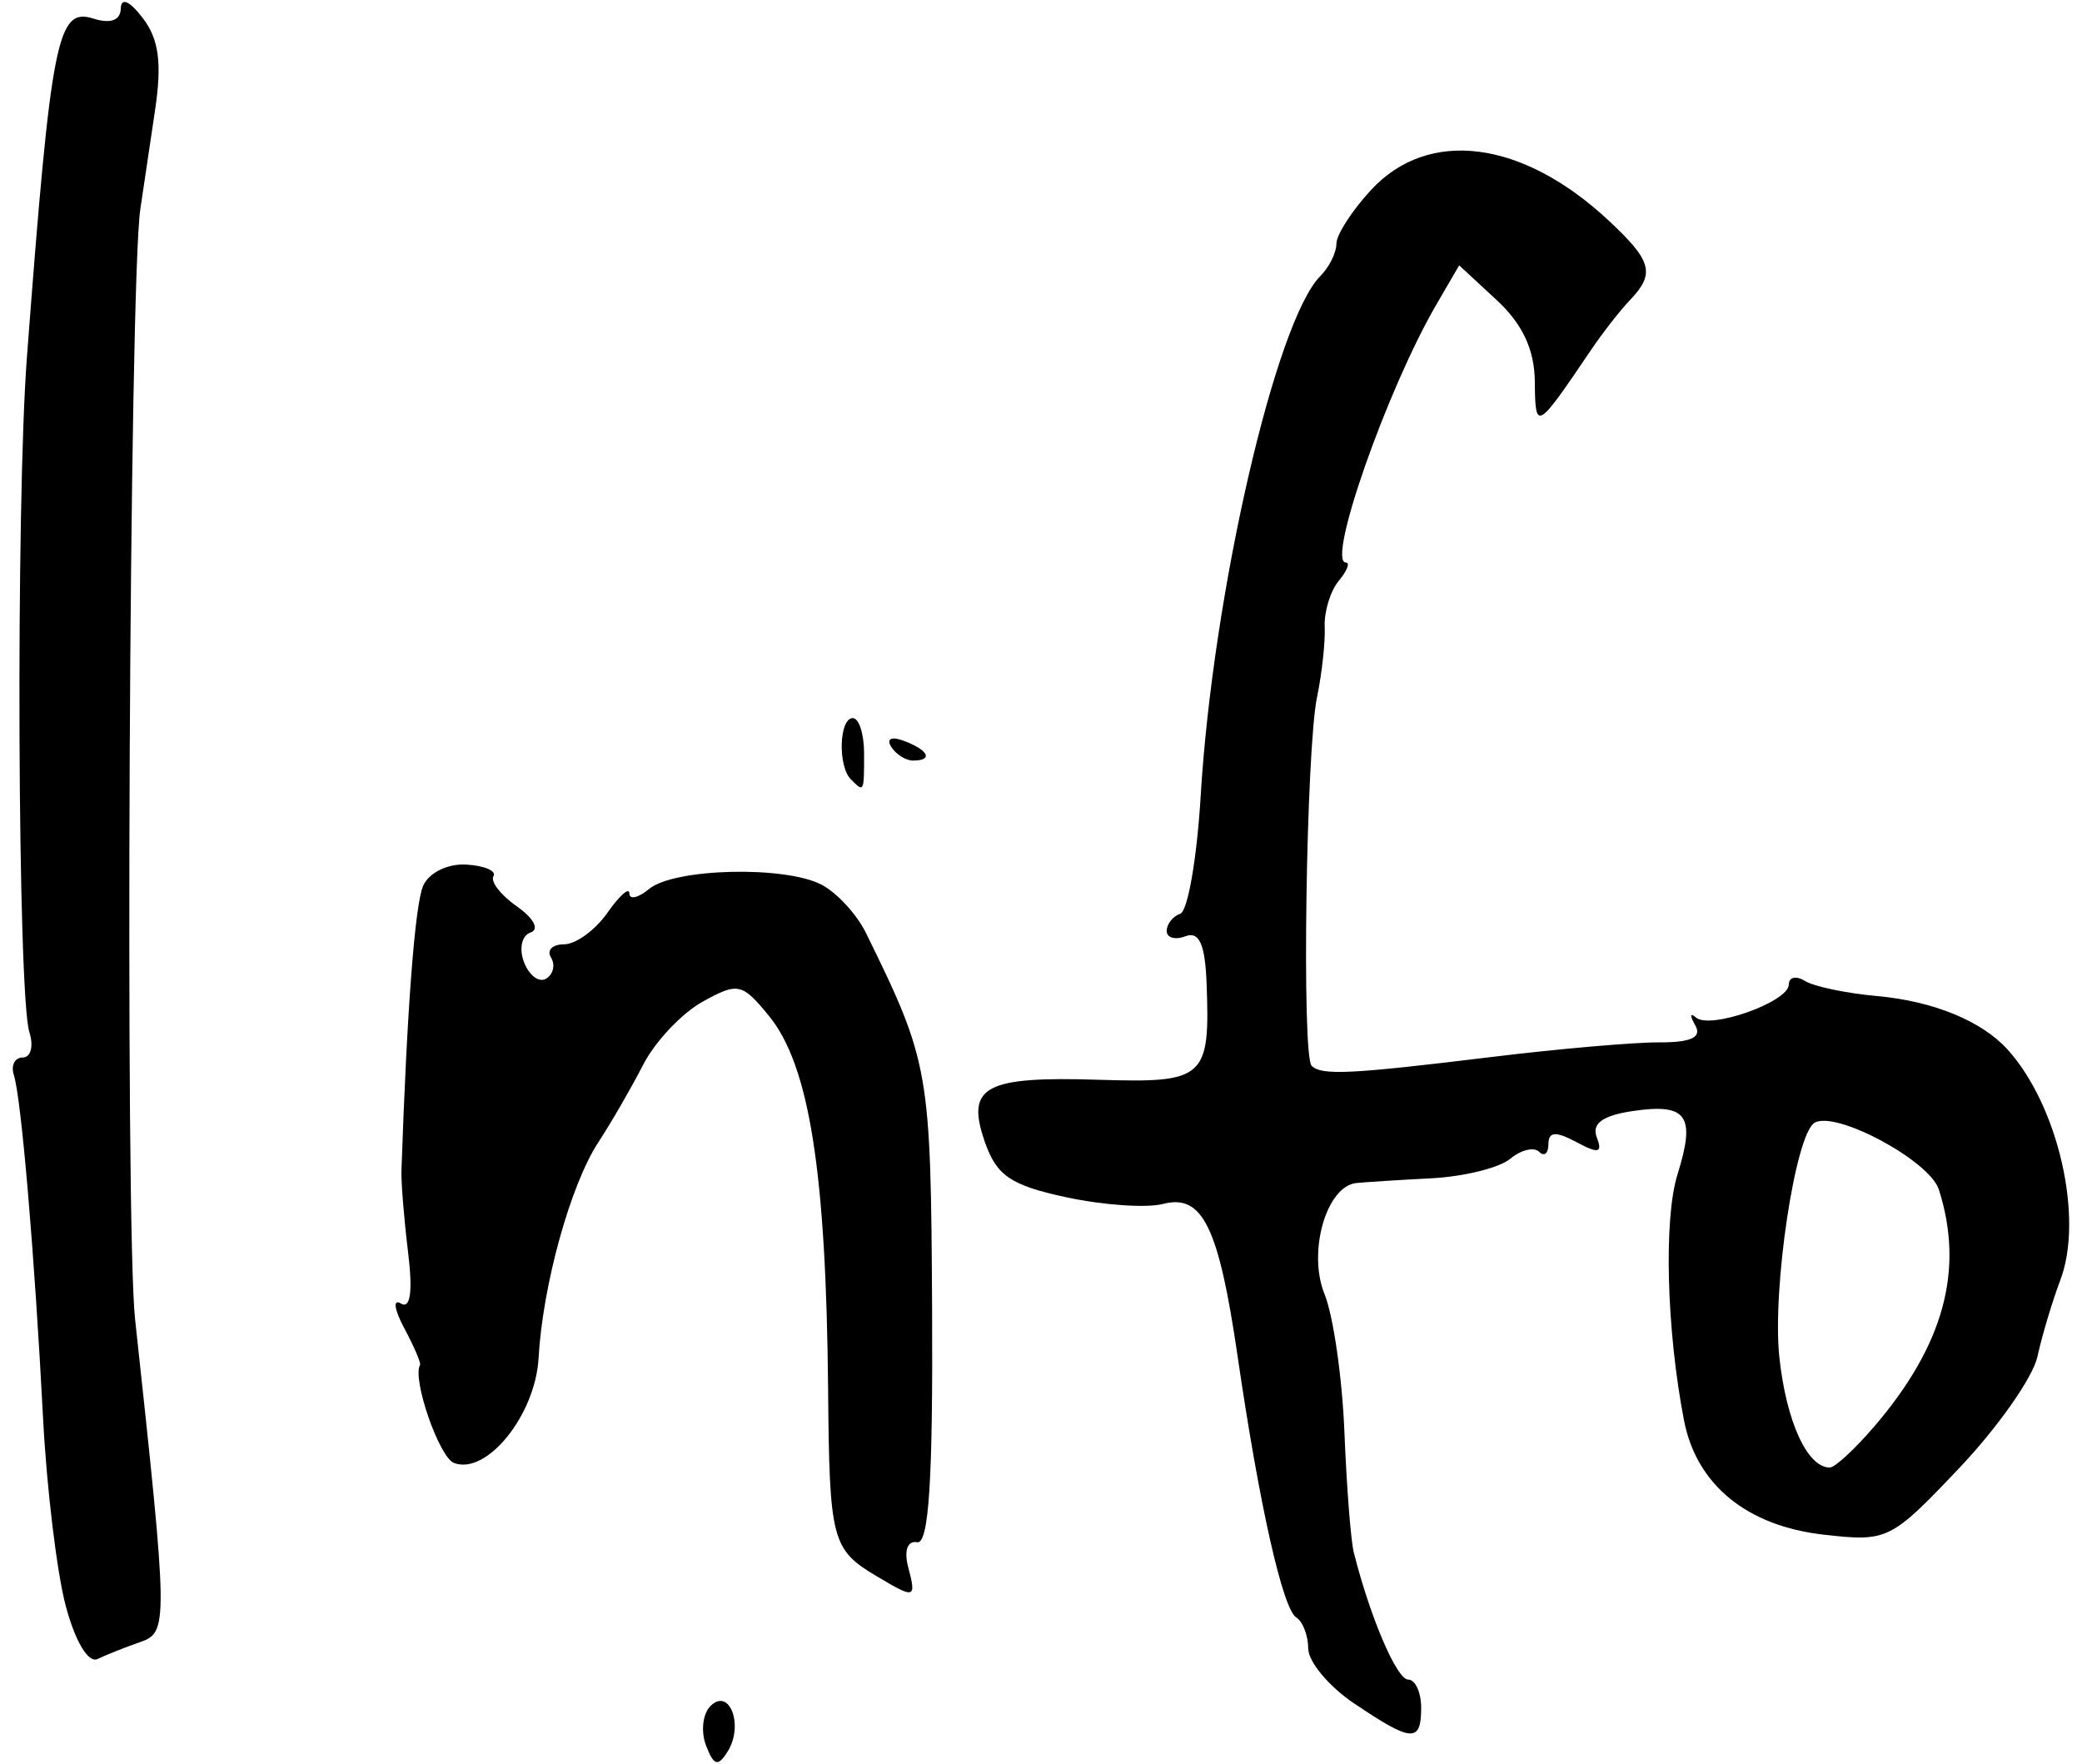 <?xml version="1.0" encoding="UTF-8" standalone="no"?>
<!-- Created with Inkscape (http://www.inkscape.org/) -->

<svg
   width="72mm"
   height="61mm"
   viewBox="0 0 72 61"
   version="1.1"
   id="svg9176"
   xmlns="http://www.w3.org/2000/svg"
   xmlnsSvg="http://www.w3.org/2000/svg">
  <defs
     id="defs9173" />
  <g
     id="layer1">
    <path
       d="m 24.416,60.358 c -0.185,-0.481 -0.116,-1.095 0.153,-1.364 0.655,-0.655 1.159,0.658 0.6,1.563 -0.338,0.546 -0.482,0.508 -0.753,-0.199 z m 22.415,-1.451 c -0.871,-0.588 -1.586,-1.442 -1.589,-1.897 -0.003,-0.455 -0.189,-0.94 -0.412,-1.077 -0.471,-0.291 -1.282,-3.899 -2.031,-9.034 -0.654,-4.481 -1.214,-5.624 -2.58,-5.267 -0.562,0.147 -2.067,0.043 -3.344,-0.231 -1.914,-0.411 -2.409,-0.745 -2.813,-1.902 -0.673,-1.93 -0.023,-2.286 3.945,-2.161 3.665,0.115 3.846,-0.048 3.718,-3.359 -0.051,-1.328 -0.257,-1.784 -0.725,-1.605 -0.359,0.138 -0.653,0.056 -0.653,-0.182 0,-0.238 0.211,-0.506 0.47,-0.596 0.259,-0.09 0.576,-1.923 0.705,-4.075 0.419,-6.993 2.593,-16.432 4.141,-17.979 0.304,-0.304 0.553,-0.806 0.553,-1.117 0,-0.31 0.54,-1.146 1.199,-1.858 1.987,-2.144 5.228,-1.727 8.214,1.058 1.504,1.403 1.618,1.833 0.733,2.758 -0.336,0.351 -0.941,1.127 -1.345,1.724 -1.888,2.793 -1.924,2.813 -1.94,1.09 -0.01,-1.104 -0.425,-1.992 -1.314,-2.816 L 50.462,9.176 49.676,10.525 c -1.705,2.927 -3.811,8.928 -3.132,8.928 0.153,0 0.042,0.285 -0.248,0.634 -0.289,0.349 -0.508,1.064 -0.485,1.589 0.023,0.525 -0.096,1.616 -0.264,2.422 -0.379,1.824 -0.535,12.409 -0.188,12.756 0.342,0.342 1.339,0.293 6.233,-0.305 2.286,-0.279 4.88,-0.506 5.766,-0.504 1.129,0.005 1.507,-0.174 1.266,-0.593 -0.189,-0.328 -0.179,-0.45 0.021,-0.27 0.482,0.432 3.215,-0.534 3.215,-1.137 0,-0.259 0.253,-0.314 0.562,-0.123 0.309,0.191 1.426,0.425 2.481,0.52 1.957,0.176 3.63,0.862 4.526,1.853 1.75,1.939 2.637,5.815 1.823,7.966 -0.281,0.743 -0.638,1.936 -0.793,2.651 -0.155,0.715 -1.373,2.45 -2.707,3.856 -2.367,2.495 -2.477,2.549 -4.677,2.301 -2.662,-0.3 -4.407,-1.725 -4.838,-3.951 -0.606,-3.127 -0.707,-6.97 -0.225,-8.509 0.636,-2.03 0.33,-2.465 -1.538,-2.191 -1.049,0.154 -1.437,0.434 -1.255,0.908 0.209,0.544 0.063,0.578 -0.704,0.167 -0.714,-0.382 -0.967,-0.364 -0.967,0.07 0,0.323 -0.145,0.443 -0.322,0.266 -0.177,-0.177 -0.629,-0.067 -1.004,0.245 -0.375,0.311 -1.606,0.614 -2.734,0.672 -1.129,0.058 -2.292,0.132 -2.585,0.163 -1.037,0.111 -1.688,2.393 -1.097,3.844 0.302,0.741 0.611,2.887 0.687,4.769 0.076,1.883 0.221,3.753 0.323,4.156 0.562,2.237 1.487,4.401 1.88,4.401 0.248,0 0.451,0.44 0.451,0.978 0,1.215 -0.325,1.193 -2.316,-0.153 z m 17.977,-9.57 c 2.416,-2.817 3.129,-5.425 2.242,-8.202 -0.319,-1.001 -3.574,-2.748 -4.301,-2.308 -0.666,0.403 -1.468,5.754 -1.215,8.106 0.239,2.225 0.966,3.814 1.744,3.814 0.176,0 0.864,-0.634 1.529,-1.41 z M 2.274,55.533 C 1.967,54.38 1.614,51.457 1.489,49.036 1.197,43.393 0.735,37.96 0.48,37.179 c -0.109,-0.336 0.029,-0.611 0.307,-0.611 0.279,0 0.382,-0.393 0.229,-0.874 C 0.607,34.402 0.544,17.454 0.93,12.363 1.767,1.316 1.977,0.245 3.227,0.642 c 0.595,0.189 0.941,0.062 0.95,-0.347 0.01,-0.395 0.305,-0.267 0.764,0.334 C 5.494,1.349 5.605,2.185 5.363,3.806 5.183,5.017 4.953,6.557 4.853,7.229 4.471,9.779 4.317,42.345 4.671,45.613 5.82,56.213 5.823,56.445 4.838,56.786 4.332,56.961 3.674,57.223 3.375,57.367 3.056,57.521 2.603,56.766 2.274,55.533 Z M 30.322,54.508 c -1.557,-0.927 -1.639,-1.24 -1.684,-6.422 -0.065,-7.564 -0.65,-11.256 -2.053,-12.966 -0.926,-1.128 -1.068,-1.158 -2.292,-0.479 -0.718,0.398 -1.642,1.379 -2.053,2.181 -0.411,0.801 -1.109,2.007 -1.549,2.679 -0.963,1.47 -1.923,4.935 -2.066,7.459 -0.111,1.974 -1.796,4.062 -2.927,3.628 -0.512,-0.197 -1.453,-2.913 -1.172,-3.388 0.039,-0.066 -0.208,-0.642 -0.55,-1.279 -0.341,-0.638 -0.393,-1.018 -0.115,-0.847 0.332,0.205 0.419,-0.404 0.251,-1.775 -0.14,-1.148 -0.243,-2.417 -0.229,-2.821 0.19,-5.574 0.466,-9.196 0.751,-9.848 0.197,-0.451 0.85,-0.772 1.493,-0.733 0.629,0.038 1.051,0.219 0.938,0.402 -0.113,0.183 0.253,0.655 0.815,1.048 0.578,0.405 0.782,0.794 0.469,0.898 -0.305,0.102 -0.407,0.56 -0.228,1.027 0.178,0.464 0.524,0.72 0.769,0.568 0.245,-0.152 0.319,-0.48 0.164,-0.731 -0.155,-0.25 0.049,-0.455 0.453,-0.455 0.404,0 1.077,-0.489 1.496,-1.087 0.419,-0.598 0.761,-0.901 0.761,-0.674 0,0.227 0.307,0.159 0.682,-0.152 0.868,-0.721 4.728,-0.812 5.98,-0.141 0.526,0.281 1.207,1.024 1.515,1.65 2.204,4.488 2.249,4.747 2.293,13.045 0.031,5.88 -0.113,8.112 -0.518,8.035 -0.332,-0.063 -0.459,0.286 -0.31,0.856 0.287,1.099 0.243,1.112 -1.085,0.321 z M 29.426,26.951 c -0.458,-0.458 -0.407,-2.119 0.065,-2.119 0.215,0 0.391,0.55 0.391,1.222 0,1.357 0.002,1.354 -0.456,0.896 z m 1.389,-1.135 c -0.171,-0.277 0.025,-0.359 0.46,-0.192 0.847,0.325 1.002,0.676 0.299,0.676 -0.253,0 -0.595,-0.217 -0.759,-0.483 z"
       style="fill:#000000;stroke-width:1"
       id="path20565" />
  </g>
</svg>
